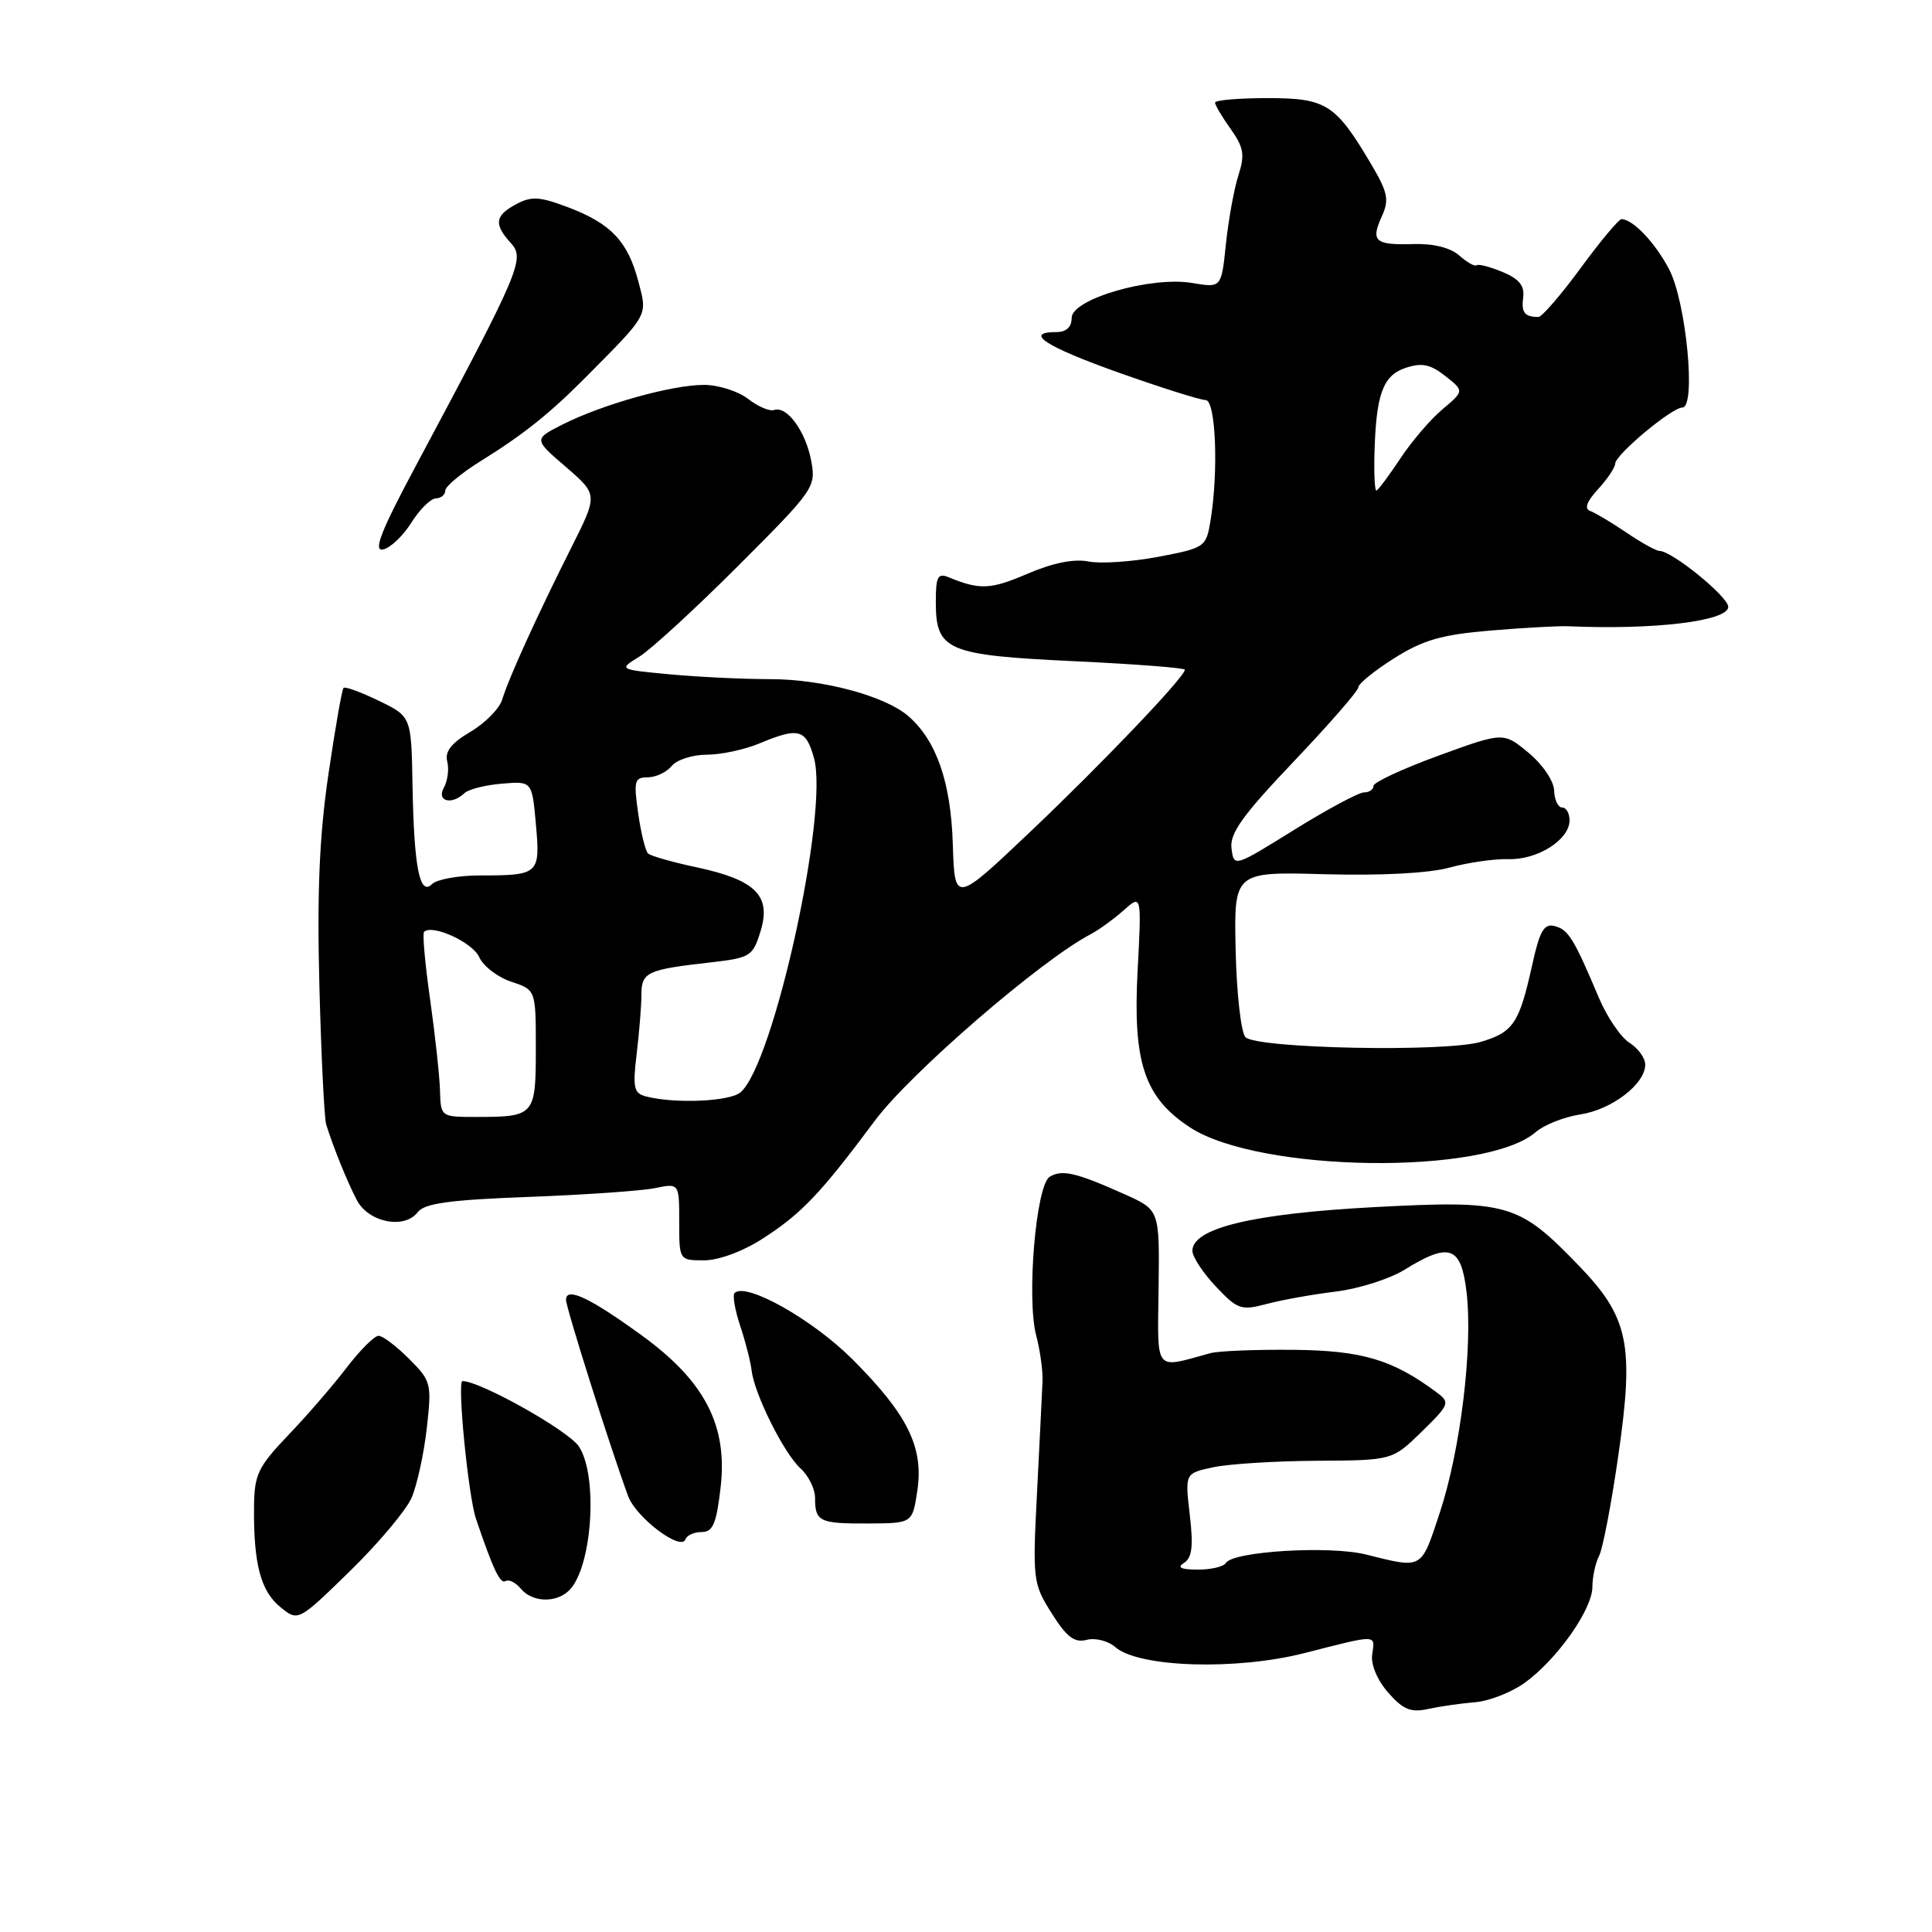 <?xml version="1.0" encoding="UTF-8" standalone="no"?>
<!DOCTYPE svg PUBLIC "-//W3C//DTD SVG 1.1//EN" "http://www.w3.org/Graphics/SVG/1.1/DTD/svg11.dtd" >
<svg xmlns="http://www.w3.org/2000/svg" xmlns:xlink="http://www.w3.org/1999/xlink" version="1.1" viewBox="0 0 256 256">
 <g >
 <path fill="currentColor"
d=" M 195.41 225.56 C 197.26 225.42 200.22 224.27 201.98 223.02 C 206.25 219.97 211.00 213.27 211.00 210.28 C 211.00 208.96 211.40 207.11 211.88 206.18 C 212.37 205.26 213.52 199.25 214.44 192.83 C 216.56 178.11 215.81 174.54 209.17 167.67 C 201.17 159.39 199.81 159.01 181.93 159.96 C 165.96 160.82 158.00 162.74 158.00 165.74 C 158.00 166.53 159.39 168.65 161.10 170.46 C 163.98 173.52 164.45 173.68 167.85 172.78 C 169.86 172.24 173.97 171.51 177.00 171.14 C 180.03 170.77 184.13 169.47 186.12 168.24 C 192.08 164.55 193.62 165.12 194.33 171.25 C 195.18 178.57 193.52 192.19 190.76 200.50 C 188.27 208.03 188.56 207.87 181.00 205.98 C 176.18 204.78 163.39 205.55 162.44 207.10 C 162.13 207.60 160.45 207.99 158.69 207.98 C 156.45 207.97 155.92 207.71 156.90 207.08 C 157.96 206.41 158.14 204.87 157.65 200.71 C 157.01 195.22 157.01 195.22 160.75 194.42 C 162.81 193.98 169.00 193.59 174.50 193.56 C 184.50 193.50 184.50 193.50 188.38 189.71 C 192.08 186.09 192.17 185.84 190.38 184.51 C 184.54 180.15 180.49 178.95 171.39 178.86 C 166.38 178.81 161.43 179.01 160.39 179.30 C 152.85 181.36 153.38 182.02 153.52 170.63 C 153.65 160.33 153.65 160.33 149.07 158.27 C 142.61 155.37 140.70 154.92 139.08 155.94 C 137.27 157.07 136.00 172.09 137.31 177.00 C 137.82 178.93 138.19 181.62 138.14 183.00 C 138.08 184.38 137.76 190.95 137.42 197.61 C 136.81 209.39 136.87 209.83 139.36 213.78 C 141.35 216.94 142.38 217.71 143.99 217.29 C 145.13 216.99 146.84 217.42 147.78 218.25 C 150.89 220.95 163.76 221.36 172.86 219.04 C 182.65 216.54 182.21 216.53 181.82 219.25 C 181.63 220.57 182.51 222.65 183.95 224.29 C 185.92 226.53 186.94 226.95 189.22 226.45 C 190.78 226.11 193.56 225.71 195.41 225.56 Z  M 54.54 198.46 C 55.26 196.78 56.17 192.64 56.55 189.25 C 57.22 183.31 57.14 182.99 54.20 180.05 C 52.52 178.37 50.71 177.00 50.16 177.00 C 49.61 177.00 47.70 178.91 45.91 181.25 C 44.12 183.59 40.65 187.61 38.18 190.18 C 34.18 194.38 33.70 195.37 33.66 199.68 C 33.59 207.19 34.53 210.80 37.12 212.92 C 39.50 214.88 39.50 214.88 46.36 208.19 C 50.13 204.51 53.81 200.13 54.54 198.46 Z  M 75.43 210.72 C 78.47 207.67 79.28 195.60 76.71 191.67 C 75.33 189.57 63.64 183.00 61.28 183.00 C 60.55 183.00 62.05 198.25 63.07 201.25 C 65.36 208.00 66.28 209.94 67.00 209.50 C 67.43 209.24 68.33 209.69 69.01 210.51 C 70.53 212.34 73.70 212.44 75.43 210.72 Z  M 92.99 203.00 C 94.46 203.00 94.93 201.89 95.48 197.13 C 96.44 188.90 93.42 183.05 85.08 176.98 C 78.20 171.97 75.00 170.46 75.00 172.23 C 75.00 173.28 80.74 191.43 83.22 198.22 C 84.27 201.09 90.26 205.61 90.83 203.96 C 91.02 203.43 91.98 203.00 92.99 203.00 Z  M 121.55 197.53 C 122.41 191.77 120.27 187.43 112.95 180.11 C 107.67 174.83 98.82 169.85 97.34 171.33 C 97.04 171.62 97.38 173.58 98.08 175.68 C 98.78 177.78 99.46 180.43 99.59 181.58 C 99.95 184.70 103.87 192.57 106.06 194.56 C 107.13 195.52 108.00 197.29 108.00 198.49 C 108.00 201.62 108.58 201.90 115.06 201.87 C 120.90 201.84 120.90 201.84 121.55 197.53 Z  M 101.05 164.13 C 106.20 160.82 108.73 158.16 115.92 148.50 C 120.62 142.19 137.92 127.24 144.50 123.80 C 145.60 123.22 147.57 121.79 148.88 120.63 C 151.27 118.50 151.27 118.50 150.74 128.62 C 150.09 140.81 151.64 145.42 157.67 149.38 C 166.82 155.37 196.86 155.78 203.50 150.00 C 204.60 149.05 207.25 148.00 209.39 147.67 C 213.58 147.03 218.00 143.64 218.00 141.07 C 218.00 140.19 217.06 138.90 215.92 138.18 C 214.77 137.46 212.94 134.77 211.85 132.19 C 208.54 124.35 207.82 123.19 206.01 122.71 C 204.59 122.34 204.02 123.33 203.02 127.88 C 201.31 135.60 200.53 136.76 196.23 138.05 C 191.59 139.44 166.54 138.95 165.03 137.43 C 164.45 136.85 163.86 131.67 163.73 125.93 C 163.50 115.50 163.50 115.50 175.57 115.84 C 183.02 116.04 189.34 115.71 192.07 114.96 C 194.51 114.29 198.01 113.79 199.85 113.84 C 203.70 113.96 207.92 111.31 207.97 108.75 C 207.99 107.79 207.55 107.00 207.00 107.00 C 206.45 107.00 205.97 105.99 205.93 104.75 C 205.89 103.48 204.41 101.30 202.54 99.75 C 199.22 96.99 199.22 96.99 190.61 100.13 C 185.87 101.86 182.00 103.66 182.00 104.13 C 182.00 104.61 181.43 105.00 180.73 105.00 C 180.04 105.00 175.88 107.23 171.48 109.96 C 163.50 114.92 163.50 114.92 163.18 112.41 C 162.93 110.43 164.64 108.04 171.43 100.90 C 176.14 95.95 180.00 91.52 180.00 91.05 C 180.00 90.59 182.14 88.86 184.75 87.21 C 188.58 84.80 191.04 84.09 197.50 83.55 C 201.90 83.18 206.51 82.93 207.75 82.98 C 219.16 83.49 229.00 82.30 229.00 80.41 C 229.00 79.07 221.55 73.00 219.89 73.00 C 219.45 73.00 217.48 71.91 215.51 70.57 C 213.54 69.24 211.39 67.95 210.72 67.71 C 209.90 67.42 210.23 66.47 211.75 64.82 C 212.99 63.47 214.01 61.95 214.02 61.44 C 214.04 60.25 221.52 54.00 222.92 54.00 C 224.78 54.00 223.43 39.95 221.15 35.65 C 219.28 32.12 216.42 29.11 214.87 29.03 C 214.52 29.01 212.09 31.92 209.46 35.50 C 206.84 39.07 204.31 42.00 203.85 42.00 C 202.02 42.00 201.56 41.42 201.83 39.39 C 202.03 37.86 201.28 36.95 199.10 36.04 C 197.44 35.35 195.89 34.95 195.65 35.15 C 195.41 35.34 194.38 34.76 193.35 33.85 C 192.19 32.82 189.94 32.26 187.31 32.34 C 182.20 32.49 181.60 31.98 183.09 28.69 C 184.10 26.49 183.90 25.51 181.72 21.81 C 176.97 13.78 175.76 13.00 167.96 13.00 C 164.13 13.00 161.00 13.27 161.00 13.60 C 161.00 13.92 161.93 15.50 163.07 17.09 C 164.81 19.54 164.97 20.51 164.09 23.25 C 163.52 25.04 162.78 29.12 162.44 32.32 C 161.84 38.15 161.84 38.15 158.00 37.50 C 152.51 36.57 142.00 39.61 142.00 42.13 C 142.00 43.33 141.29 44.00 140.00 44.00 C 135.57 44.00 138.52 45.92 148.25 49.38 C 153.89 51.38 159.06 53.01 159.75 53.01 C 161.10 53.00 161.48 62.48 160.39 69.04 C 159.82 72.49 159.65 72.61 153.48 73.78 C 150.00 74.44 145.84 74.72 144.23 74.40 C 142.33 74.02 139.51 74.58 136.16 76.02 C 131.28 78.12 129.84 78.19 125.75 76.51 C 124.26 75.89 124.00 76.37 124.00 79.74 C 124.00 86.20 125.42 86.81 142.28 87.61 C 150.38 87.99 157.00 88.50 157.00 88.74 C 157.00 89.69 146.01 101.21 136.50 110.23 C 126.50 119.71 126.50 119.71 126.25 111.83 C 126.00 103.64 124.08 98.12 120.36 94.89 C 117.27 92.21 109.03 90.00 102.07 89.99 C 98.46 89.99 92.45 89.70 88.73 89.35 C 81.95 88.71 81.95 88.71 84.73 87.00 C 86.25 86.06 92.15 80.64 97.83 74.96 C 107.88 64.91 108.14 64.54 107.49 61.07 C 106.77 57.17 104.27 53.73 102.57 54.33 C 101.98 54.53 100.43 53.87 99.12 52.85 C 97.80 51.83 95.17 51.00 93.27 51.00 C 89.03 51.00 79.86 53.57 74.60 56.22 C 70.70 58.19 70.70 58.19 74.97 61.86 C 79.23 65.54 79.23 65.54 75.72 72.52 C 71.18 81.55 67.37 89.93 66.55 92.68 C 66.20 93.87 64.31 95.80 62.35 96.96 C 59.81 98.45 58.92 99.59 59.26 100.89 C 59.52 101.89 59.32 103.45 58.82 104.36 C 57.80 106.18 59.85 106.72 61.55 105.09 C 62.07 104.59 64.30 104.02 66.50 103.84 C 70.50 103.50 70.50 103.50 71.01 109.23 C 71.60 115.83 71.42 116.00 63.62 116.00 C 60.75 116.00 57.88 116.52 57.26 117.14 C 55.61 118.79 54.86 115.00 54.66 104.05 C 54.50 94.94 54.50 94.94 50.20 92.86 C 47.83 91.71 45.73 90.94 45.52 91.15 C 45.31 91.36 44.41 96.53 43.51 102.64 C 42.32 110.77 42.00 118.26 42.32 130.62 C 42.56 139.90 42.97 148.18 43.22 149.00 C 44.17 152.03 46.00 156.57 47.27 159.00 C 48.81 161.97 53.57 162.93 55.34 160.63 C 56.24 159.45 59.53 158.99 70.00 158.60 C 77.42 158.32 84.96 157.80 86.75 157.44 C 90.00 156.77 90.00 156.77 90.00 161.89 C 90.00 167.00 90.00 167.00 93.30 167.00 C 95.24 167.00 98.45 165.81 101.05 164.13 Z  M 54.49 69.28 C 55.59 67.52 57.06 66.06 57.75 66.04 C 58.44 66.02 59.00 65.55 59.00 65.00 C 59.00 64.45 61.14 62.68 63.75 61.06 C 69.34 57.59 72.85 54.79 77.60 50.00 C 86.01 41.53 85.80 41.90 84.60 37.34 C 83.19 31.99 80.99 29.65 75.36 27.50 C 71.53 26.04 70.43 25.97 68.41 27.05 C 65.56 28.57 65.41 29.69 67.70 32.22 C 69.59 34.30 68.95 35.80 55.05 61.82 C 50.48 70.37 49.43 73.06 50.74 72.81 C 51.69 72.63 53.38 71.04 54.49 69.28 Z  M 58.30 144.46 C 58.24 142.52 57.65 137.09 56.99 132.41 C 56.32 127.72 55.96 123.70 56.19 123.48 C 57.25 122.41 62.61 124.86 63.49 126.81 C 64.03 128.01 65.94 129.49 67.74 130.08 C 71.00 131.16 71.00 131.16 71.00 138.97 C 71.00 147.82 70.84 148.00 63.12 148.00 C 58.40 148.00 58.40 148.00 58.30 144.46 Z  M 85.62 145.29 C 83.98 144.87 83.82 144.15 84.36 139.65 C 84.70 136.82 84.99 133.29 84.99 131.82 C 85.00 128.81 85.71 128.48 94.10 127.53 C 99.44 126.92 99.75 126.73 100.78 123.38 C 102.22 118.69 100.13 116.60 92.34 114.93 C 89.13 114.25 86.22 113.42 85.87 113.09 C 85.52 112.77 84.93 110.36 84.56 107.75 C 83.95 103.48 84.07 103.00 85.82 103.00 C 86.88 103.00 88.32 102.33 89.00 101.50 C 89.68 100.67 91.78 100.00 93.65 100.00 C 95.53 100.00 98.68 99.33 100.65 98.50 C 105.84 96.33 106.79 96.60 107.86 100.46 C 109.85 107.66 102.49 141.08 98.11 144.75 C 96.67 145.96 89.45 146.27 85.62 145.29 Z  M 182.12 60.25 C 182.32 52.27 183.22 49.76 186.24 48.75 C 188.40 48.03 189.52 48.26 191.50 49.82 C 194.02 51.80 194.02 51.80 191.14 54.23 C 189.55 55.56 187.01 58.53 185.50 60.83 C 183.98 63.12 182.57 65.00 182.37 65.00 C 182.17 65.00 182.05 62.86 182.12 60.25 Z "/>
</g>
</svg>
